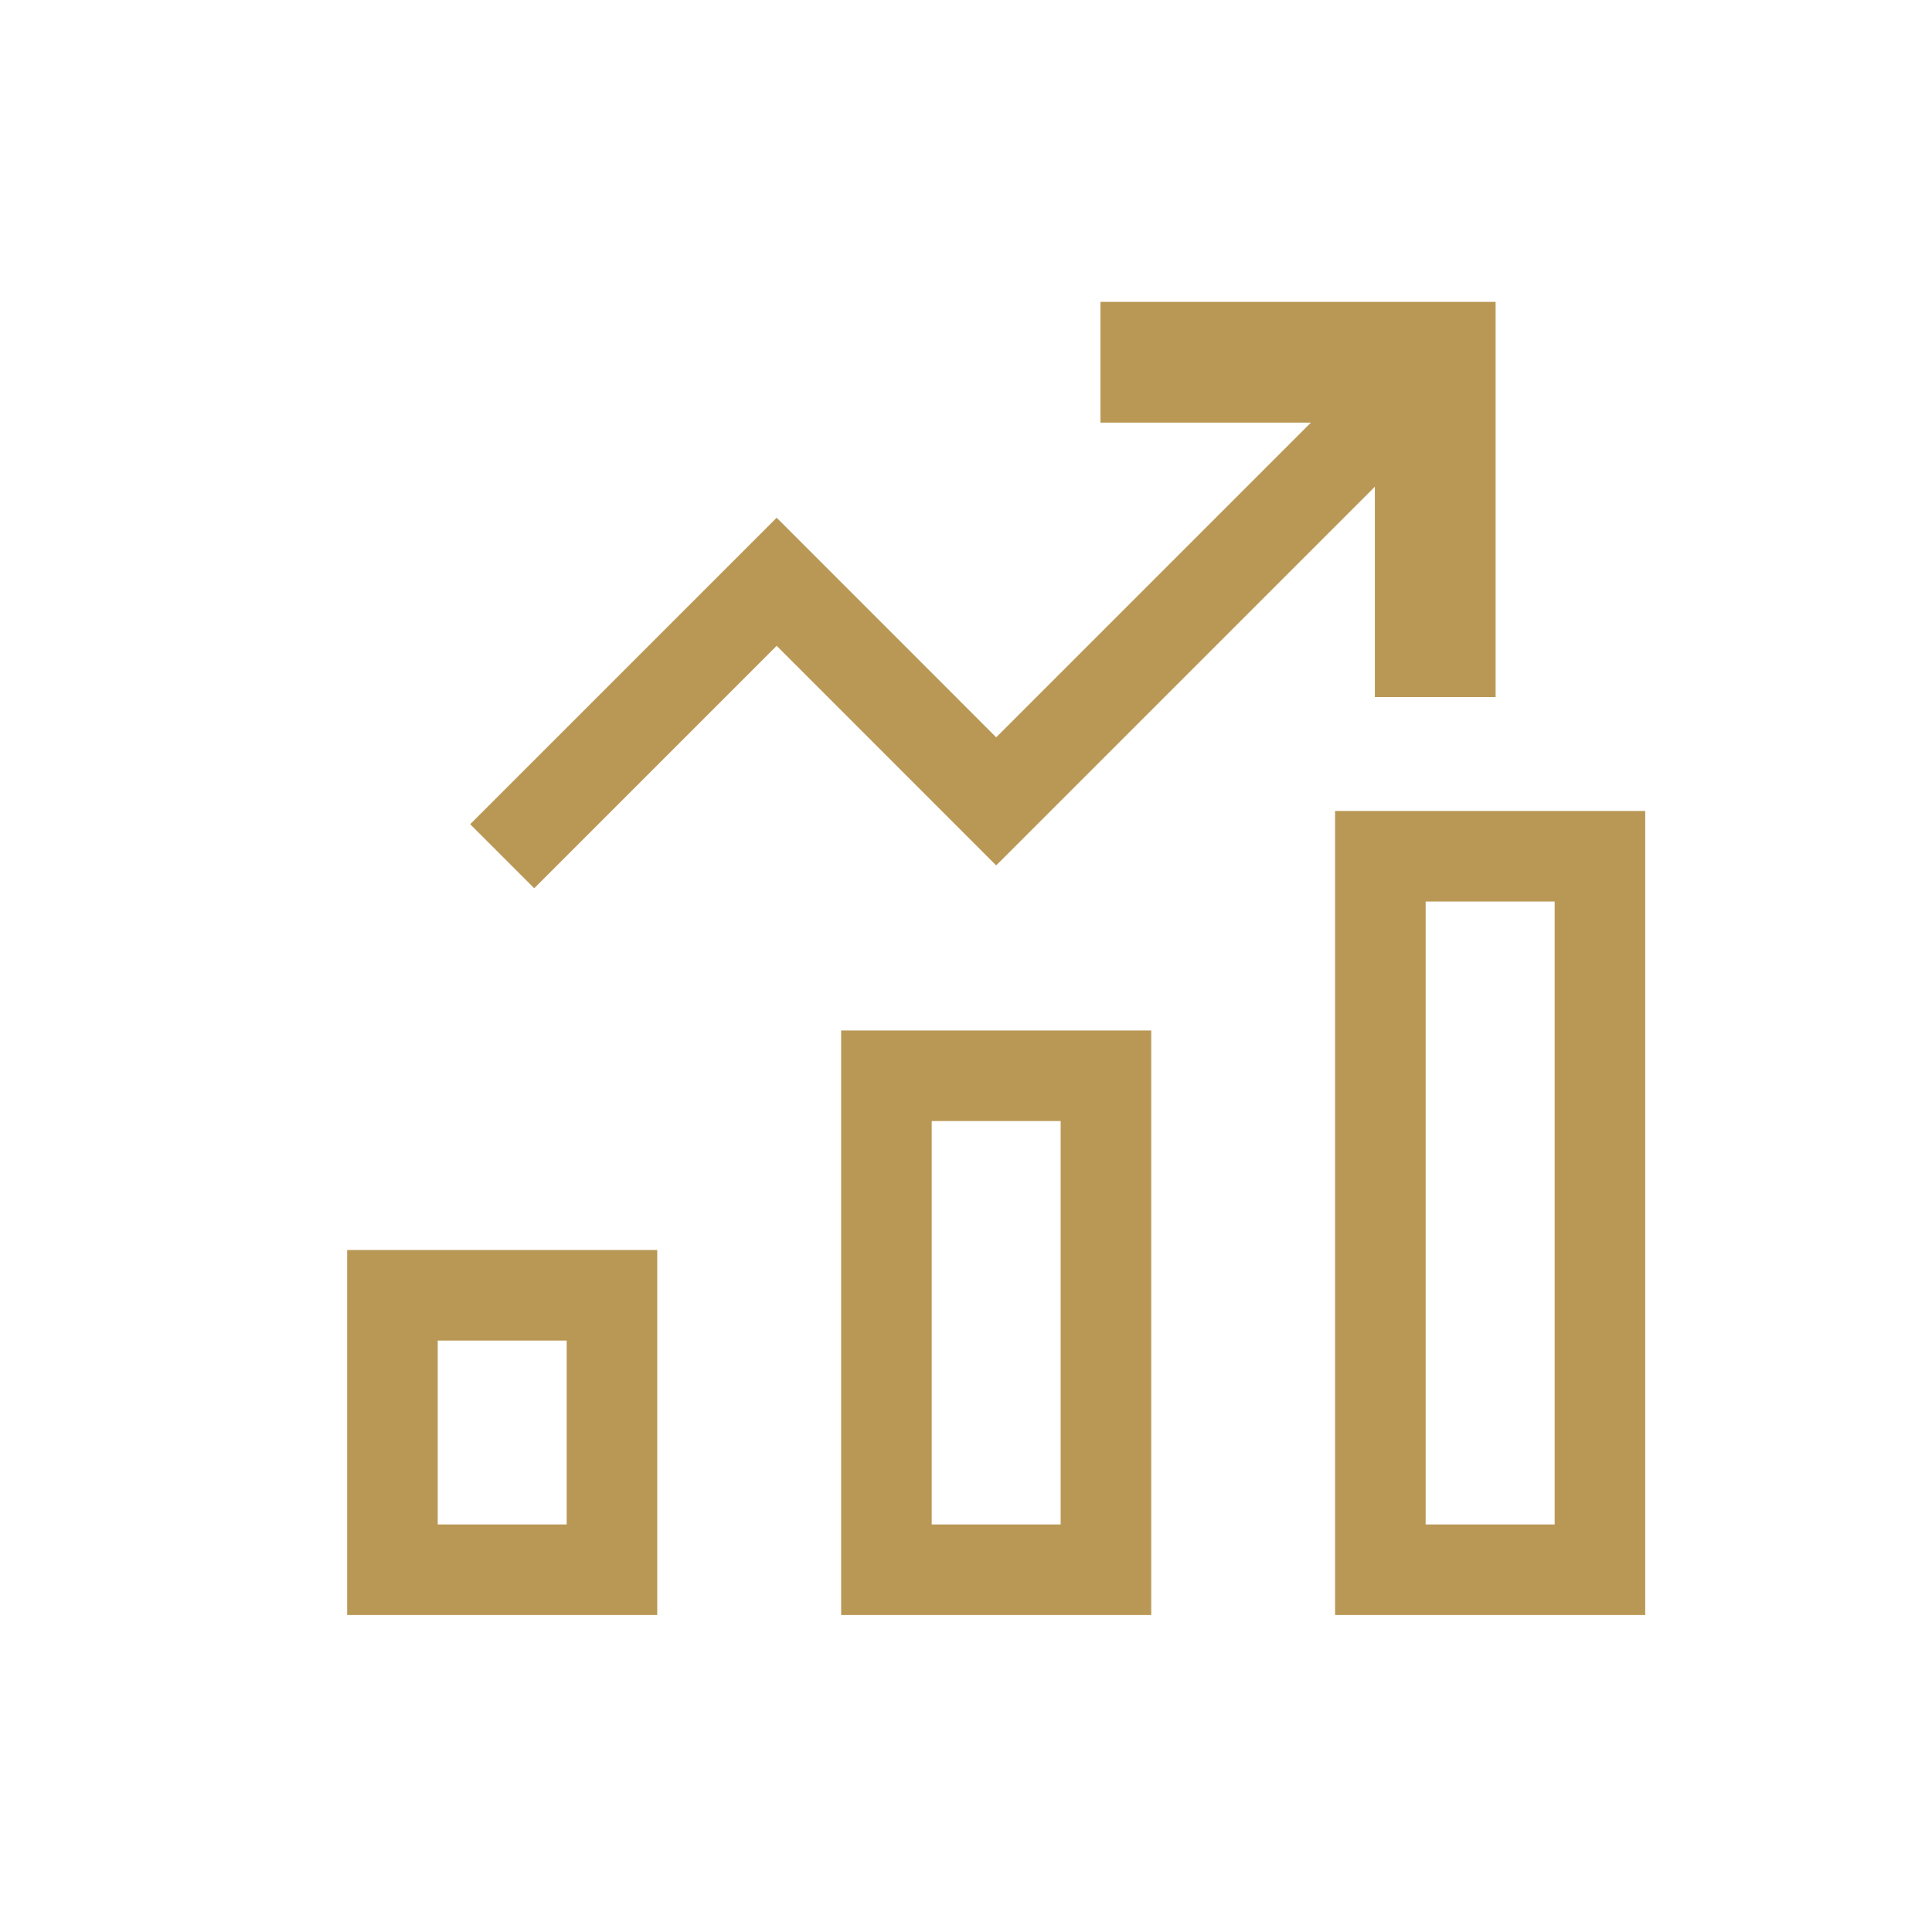 <svg width="32" height="32" viewBox="0 0 32 32" fill="none" xmlns="http://www.w3.org/2000/svg">
<path d="M18.318 17.818H14.682V26H18.318V17.818Z" stroke="#B99855" stroke-width="1.5" stroke-miterlimit="10" stroke-linecap="square"/>
<path d="M10.136 21.454H6.5V26H10.136V21.454Z" stroke="#B99855" stroke-width="1.5" stroke-miterlimit="10" stroke-linecap="square"/>
<path d="M26.5 14.182H22.863V26H26.5V14.182Z" stroke="#B99855" stroke-width="1.5" stroke-miterlimit="10" stroke-linecap="square"/>
<path d="M8.318 14.182L12.864 9.636L16.5 13.273L23.773 6" stroke="#B99855" stroke-width="1.5" stroke-miterlimit="10"/>
<path d="M19.227 6H23.772V10.546" stroke="#B99855" stroke-width="2" stroke-miterlimit="10" stroke-linecap="square"/>
</svg>
